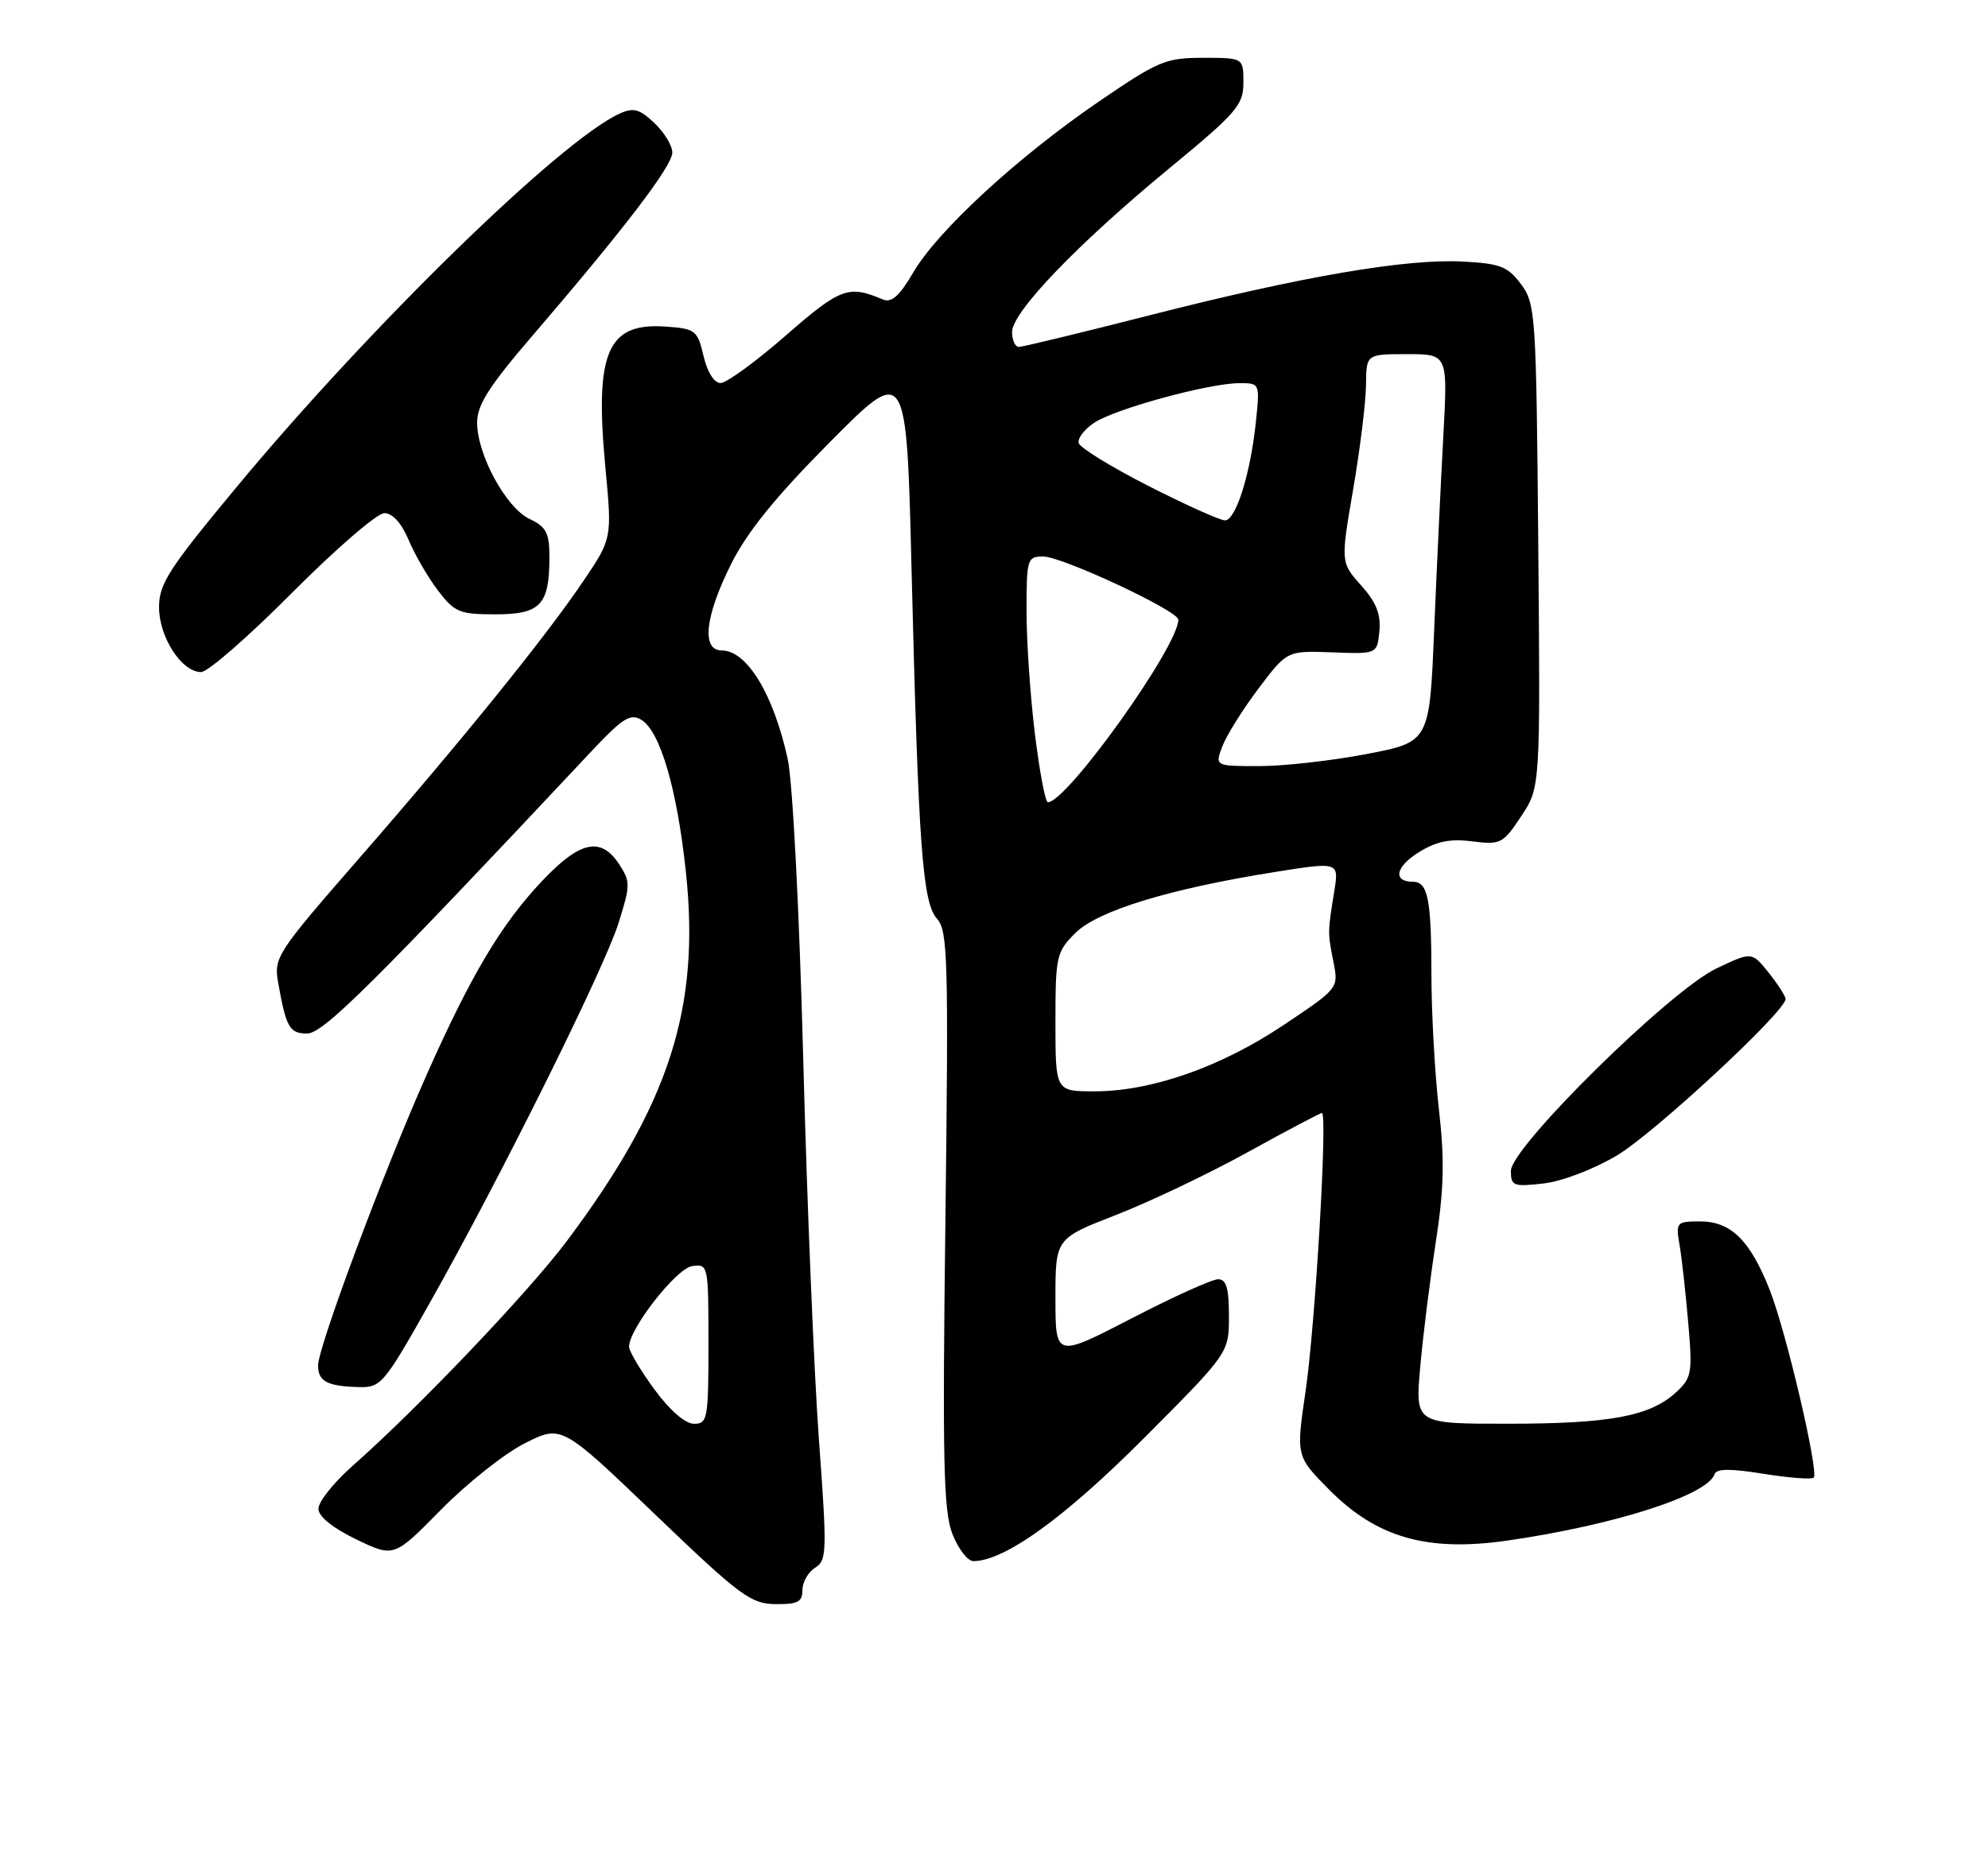 <?xml version="1.0" encoding="UTF-8" standalone="no"?>
<!DOCTYPE svg PUBLIC "-//W3C//DTD SVG 1.1//EN" "http://www.w3.org/Graphics/SVG/1.1/DTD/svg11.dtd" >
<svg xmlns="http://www.w3.org/2000/svg" xmlns:xlink="http://www.w3.org/1999/xlink" version="1.1" viewBox="0 0 275 256">
 <g >
 <path fill="currentColor"
d=" M 111.00 220.01 C 111.00 218.91 111.79 217.52 112.75 216.92 C 114.39 215.90 114.42 214.73 113.28 199.16 C 112.61 190.00 111.63 166.30 111.11 146.50 C 110.57 125.96 109.65 108.14 108.96 105.00 C 107.00 96.05 103.32 90.00 99.85 90.00 C 97.00 90.00 97.51 85.30 101.13 78.05 C 103.37 73.57 107.30 68.73 114.83 61.14 C 125.40 50.50 125.40 50.50 126.10 79.00 C 127.05 117.30 127.61 124.92 129.64 127.15 C 131.11 128.78 131.22 132.90 130.78 168.73 C 130.36 202.17 130.51 209.10 131.75 212.25 C 132.56 214.31 133.86 216.00 134.64 216.00 C 138.95 216.00 147.27 210.00 158.25 198.98 C 170.00 187.19 170.00 187.19 170.00 182.10 C 170.00 178.23 169.64 177.00 168.50 177.00 C 167.67 177.00 162.27 179.44 156.50 182.43 C 146.00 187.86 146.00 187.86 146.00 179.61 C 146.00 171.36 146.00 171.36 154.42 168.09 C 159.04 166.29 167.24 162.38 172.62 159.41 C 178.00 156.43 182.61 154.00 182.86 154.00 C 183.67 154.00 181.95 183.27 180.60 192.50 C 179.28 201.50 179.28 201.50 183.90 206.15 C 190.46 212.76 197.44 214.75 208.50 213.16 C 223.32 211.02 236.20 206.89 237.18 203.97 C 237.44 203.19 239.38 203.18 243.96 203.92 C 247.49 204.49 250.61 204.72 250.89 204.45 C 251.63 203.70 247.10 184.32 244.82 178.52 C 242.12 171.64 239.45 169.00 235.21 169.00 C 231.89 169.00 231.80 169.11 232.33 172.25 C 232.64 174.04 233.18 178.88 233.53 183.00 C 234.14 190.00 234.02 190.64 231.84 192.65 C 228.26 195.95 222.70 196.99 208.63 196.99 C 195.77 197.00 195.77 197.00 196.45 189.25 C 196.82 184.99 197.79 177.21 198.60 171.96 C 199.75 164.49 199.85 160.49 199.04 153.46 C 198.48 148.53 198.01 140.15 198.01 134.83 C 198.00 124.39 197.52 122.00 195.45 122.00 C 192.65 122.00 193.03 119.95 196.20 117.96 C 198.68 116.41 200.53 116.02 203.64 116.41 C 207.58 116.91 207.91 116.74 210.43 112.93 C 213.08 108.93 213.08 108.93 212.79 75.54 C 212.51 43.40 212.42 42.04 210.40 39.32 C 208.57 36.87 207.52 36.46 202.40 36.19 C 194.53 35.77 180.21 38.22 159.19 43.58 C 149.68 46.01 141.46 48.00 140.94 48.00 C 140.43 48.00 140.00 47.07 140.00 45.93 C 140.00 43.18 149.05 33.76 161.75 23.29 C 171.10 15.58 172.00 14.54 172.00 11.42 C 172.00 8.00 172.00 8.00 166.42 8.00 C 161.23 8.00 160.22 8.43 151.93 14.10 C 140.72 21.78 129.72 31.91 126.34 37.68 C 124.42 40.97 123.32 41.94 122.12 41.43 C 117.36 39.42 116.27 39.82 108.71 46.41 C 104.56 50.03 100.49 53.00 99.68 53.00 C 98.79 53.00 97.85 51.50 97.32 49.25 C 96.48 45.70 96.20 45.48 92.12 45.19 C 84.01 44.60 82.24 48.70 83.74 64.65 C 84.67 74.50 84.67 74.50 80.74 80.33 C 75.55 88.04 63.94 102.40 49.54 118.92 C 38.29 131.83 37.87 132.48 38.47 135.92 C 39.58 142.18 40.05 143.00 42.49 143.00 C 44.71 143.00 51.71 136.05 81.71 104.06 C 86.10 99.37 87.20 98.67 88.71 99.59 C 91.31 101.16 93.64 109.07 94.87 120.56 C 96.90 139.43 92.62 152.74 78.42 171.70 C 73.08 178.82 57.93 194.73 48.75 202.84 C 46.14 205.15 44.02 207.82 44.05 208.77 C 44.07 209.85 46.06 211.44 49.30 213.00 C 54.50 215.50 54.50 215.50 61.00 208.89 C 64.58 205.25 69.79 201.11 72.59 199.70 C 77.68 197.13 77.68 197.13 90.59 209.51 C 102.33 220.78 103.84 221.90 107.25 221.95 C 110.35 221.99 111.00 221.65 111.00 220.01 Z  M 59.46 180.25 C 69.25 162.89 83.55 134.10 85.56 127.72 C 87.21 122.48 87.22 121.98 85.64 119.57 C 83.13 115.74 80.26 116.34 75.07 121.81 C 69.38 127.80 65.20 134.80 59.03 148.68 C 53.06 162.11 44.00 186.37 44.00 188.93 C 44.00 191.14 45.27 191.81 49.67 191.92 C 52.70 192.00 53.14 191.47 59.46 180.25 Z  M 223.67 159.87 C 228.84 156.80 247.01 139.93 247.00 138.22 C 246.99 137.83 245.94 136.19 244.66 134.58 C 242.32 131.67 242.32 131.67 237.41 134.01 C 230.98 137.08 209.00 158.74 209.00 162.01 C 209.00 164.09 209.35 164.22 213.50 163.75 C 216.07 163.46 220.42 161.80 223.67 159.87 Z  M 40.43 81.99 C 46.44 75.95 52.17 71.00 53.16 71.00 C 54.30 71.00 55.54 72.37 56.52 74.70 C 57.37 76.73 59.20 79.88 60.58 81.70 C 62.89 84.72 63.56 85.00 68.52 85.00 C 74.76 85.00 76.00 83.70 76.00 77.12 C 76.00 73.73 75.58 72.91 73.25 71.80 C 70.00 70.26 66.00 62.91 66.00 58.46 C 66.00 56.03 67.67 53.41 73.67 46.43 C 86.42 31.58 93.00 22.96 93.00 21.11 C 93.00 20.14 91.88 18.30 90.51 17.01 C 88.45 15.07 87.62 14.85 85.71 15.72 C 77.53 19.45 51.22 45.11 32.71 67.41 C 23.34 78.70 22.00 80.78 22.00 84.02 C 22.00 88.16 25.14 93.00 27.82 92.99 C 28.75 92.99 34.42 88.04 40.43 81.99 Z  M 90.53 192.25 C 88.62 189.64 87.04 186.99 87.02 186.36 C 86.97 183.92 93.55 175.49 95.75 175.18 C 97.97 174.87 98.00 175.02 98.00 185.93 C 98.00 196.32 97.88 197.00 96.01 197.00 C 94.79 197.00 92.67 195.16 90.53 192.25 Z  M 146.00 141.42 C 146.00 132.31 146.13 131.71 148.75 129.10 C 151.84 126.01 161.78 122.97 176.37 120.65 C 185.23 119.24 185.23 119.24 184.56 123.37 C 183.65 129.02 183.65 129.03 184.46 133.12 C 185.17 136.74 185.17 136.74 177.54 141.84 C 168.87 147.64 159.28 151.00 151.39 151.00 C 146.00 151.00 146.00 151.00 146.00 141.42 Z  M 143.16 101.56 C 142.52 96.37 142.00 88.72 142.00 84.56 C 142.00 77.34 142.10 77.00 144.30 77.00 C 146.93 77.00 163.00 84.51 163.00 85.74 C 163.00 89.43 147.59 111.00 144.95 111.00 C 144.60 111.00 143.80 106.75 143.16 101.56 Z  M 169.09 103.25 C 169.67 101.74 171.92 98.14 174.09 95.26 C 178.04 90.03 178.04 90.03 184.27 90.26 C 190.50 90.50 190.50 90.50 190.81 87.33 C 191.03 84.99 190.38 83.33 188.28 80.99 C 185.45 77.82 185.45 77.82 187.19 67.66 C 188.15 62.07 188.94 55.59 188.96 53.25 C 189.00 49.00 189.00 49.00 194.64 49.00 C 200.27 49.00 200.27 49.00 199.66 60.25 C 199.32 66.44 198.75 78.51 198.39 87.08 C 197.75 102.66 197.75 102.66 189.04 104.33 C 184.25 105.25 177.56 106.00 174.19 106.00 C 168.05 106.00 168.05 106.00 169.09 103.25 Z  M 158.89 67.25 C 153.77 64.64 149.41 61.97 149.22 61.31 C 149.03 60.66 150.01 59.38 151.40 58.47 C 154.34 56.55 167.18 53.04 171.39 53.02 C 174.28 53.00 174.28 53.00 173.73 58.34 C 172.99 65.52 170.96 72.00 169.45 72.00 C 168.77 72.00 164.02 69.86 158.89 67.25 Z "/>
</g>
</svg>